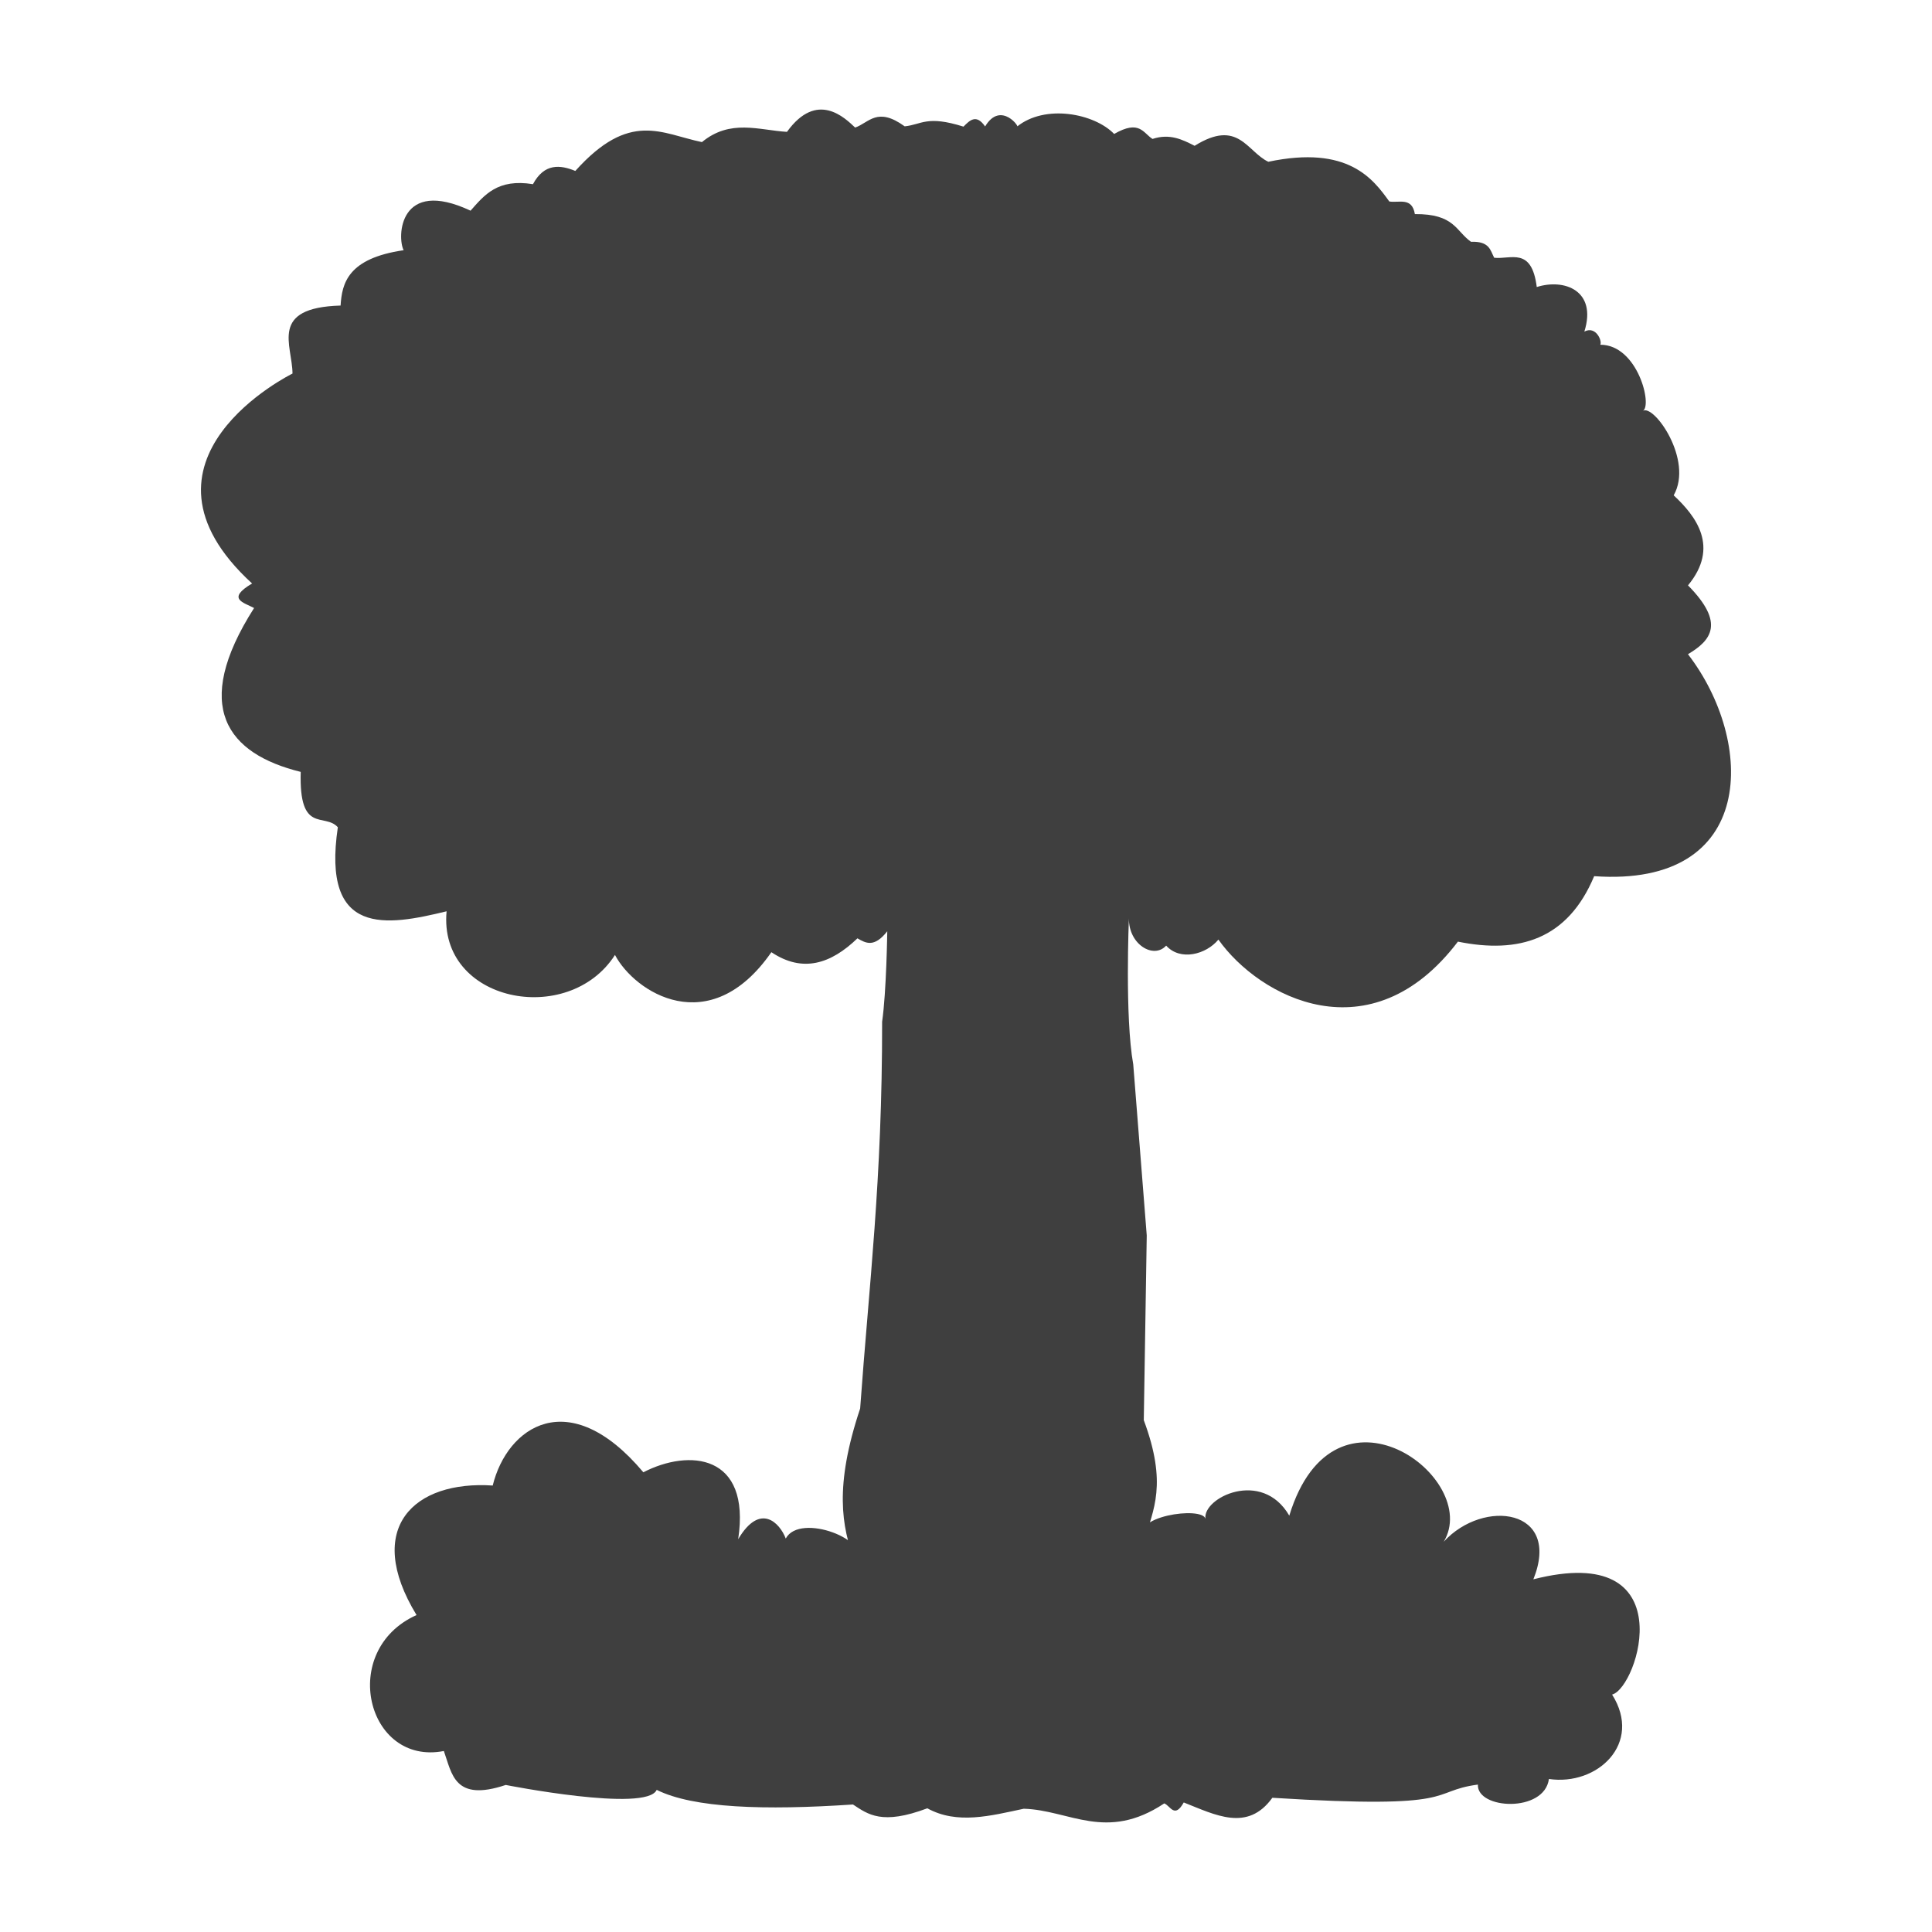<svg width="12" height="12" viewBox="0 0 580 580" fill="none" xmlns="http://www.w3.org/2000/svg">
<path d="M506.748 175.735C518.014 187.13 513.662 192.278 506.738 196.397C526.918 222.558 527.613 266.51 478.58 263.034C470.6 282.108 455.943 286.397 437.673 282.685C411.46 317.186 378.049 299.391 365.776 282.069C362.103 286.534 354.337 288.602 350.086 283.879C346.356 288.024 338.781 283.55 338.907 275.664C338.907 275.664 337.648 305.263 340.207 319.531L344.262 370.901L343.373 426.345C350.508 445.497 346.247 453.253 343.484 462.508C338.409 455.143 361.111 452.049 361.899 455.989C360.852 449.705 378.822 440.816 387.054 455.01C400.554 410.774 444.909 443.753 433.421 462.83C445.389 449.777 468.842 452.911 460.328 474.123C505.607 462.553 491.802 506.658 483.968 508.725C493.23 523.416 479.519 536.212 464.997 534.061C463.633 544.285 443.315 543.229 443.673 535.744C428.488 537.783 439.327 543.291 381.968 539.706C374.514 550.056 364.835 544.833 355.37 541.11C352.613 546.052 351.337 542.106 349.523 541.39C332.058 552.994 321.113 543.406 307.345 542.993C297.384 545.114 287.342 547.802 278.39 542.865C264.751 547.994 260.596 544.692 256.07 541.721C229.472 543.503 208.156 542.821 197.145 537.33C194.085 544.216 151.825 535.856 151.825 535.856C136.353 541.025 135.702 532.513 133.248 525.666C110.065 530.174 101.525 495.425 125.05 484.849C109.033 458.568 124.442 444.393 147.917 445.967C152.231 428.366 170.765 415.378 193.139 441.991C206.839 434.906 225.473 436.423 221.606 462.083C228.235 450.882 234.131 457.254 235.889 461.881C240.2 453.852 262.329 462.762 256.528 468.601C252.719 458.27 250.404 446.257 258.224 422.843C260.866 385.91 264.869 354.422 264.82 306.725C266.121 297.673 266.362 279.57 266.362 279.57C262.419 284.592 259.915 283.14 257.409 281.693C249.457 289.356 240.993 292.154 231.572 285.853C213.005 312.573 190.469 297.798 184.621 286.683C170.635 308.529 131.512 300.852 134.071 273.577C116.111 277.953 96.509 281.371 101.422 248.347C97.398 243.879 89.732 250.567 90.278 231.727C68.26 226.287 57.33 212.247 76.279 182.53C73.162 180.871 67.865 179.807 75.68 175.166C35.105 137.995 87.814 112.144 87.814 112.144C87.749 103.545 80.668 92.364 102.248 91.728C102.655 85.035 104.422 77.556 121.178 75.115C119.154 71.222 119.777 53.163 141.262 63.25C145.44 58.531 149.373 53.567 159.997 55.293C163.422 48.897 168.254 49.487 172.714 51.318C189.066 33.093 198.567 40.143 210.725 42.66C219.233 35.653 227.741 39.059 236.249 39.588C245.288 27.05 253.675 35.44 256.718 38.295C260.94 36.824 263.303 31.943 271.591 37.925C276.682 37.425 278.179 34.53 289.246 38.015C291.169 36.065 293.097 34.157 295.739 37.962C300.509 29.983 306.624 38.719 305.261 38.054C313.729 31.159 328.54 34.054 334.476 40.215C342.117 35.825 343.153 39.928 345.995 41.708C351.161 40.015 354.909 41.865 358.634 43.772C371.763 35.585 374.265 45.462 380.753 48.564C404.773 43.501 412.224 53.765 417.078 60.483C419.963 60.984 423.884 59.066 424.753 64.271C436.656 64.182 437.019 69.34 441.593 72.583C447.191 72.385 447.397 75.144 448.563 77.377C453.519 77.946 459.812 73.969 461.346 86.168C469.628 83.544 479.501 87.235 475.634 99.542C479.125 97.71 481.053 102.41 480.418 103.491C491.672 103.483 496.156 121.871 493.177 123.36C496.455 121.175 508.475 138.075 502.45 148.704C509.197 154.983 516.271 164.227 506.747 175.735H506.748Z" fill="#3f3f3f"/>
</svg>
